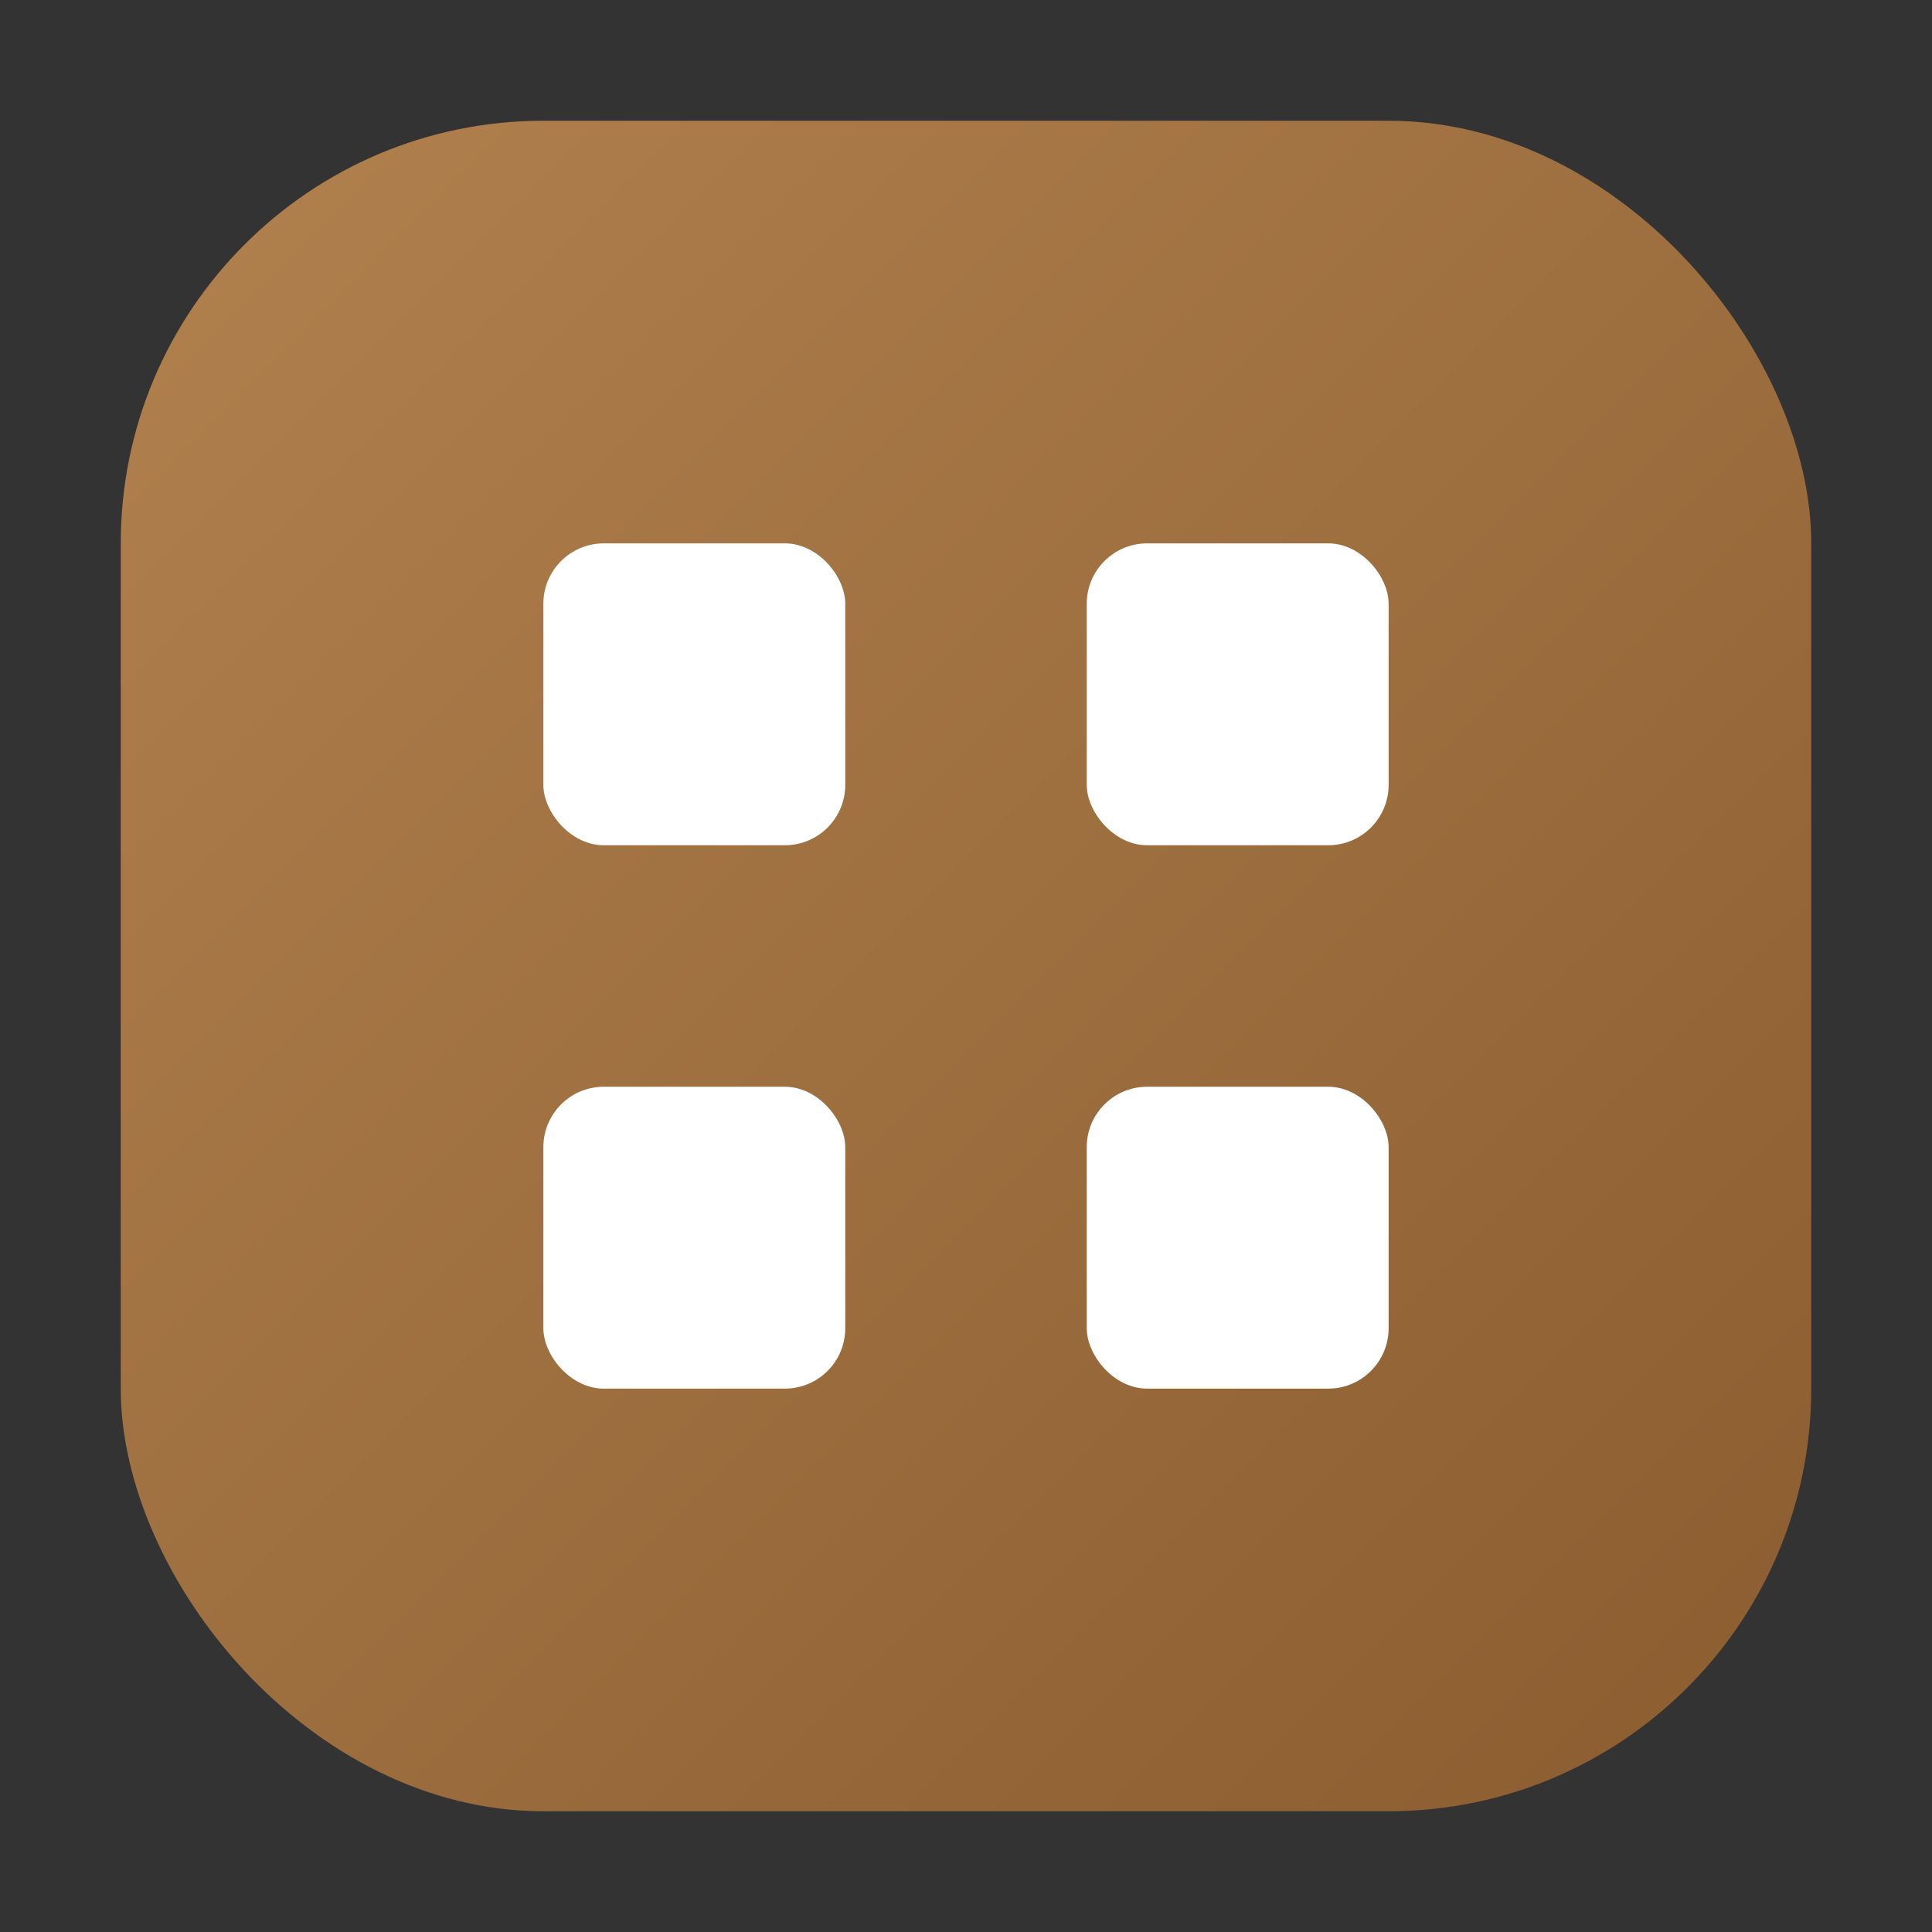 <svg xmlns="http://www.w3.org/2000/svg" viewBox="0 0 64 64">
  <rect x="0" y="0" width="64" height="64" fill="#333333" stroke="none"/>
  <defs>
    <linearGradient id="g" x1="0" x2="1" y1="0" y2="1">
      <stop offset="0%" stop-color="#b1814e"/>
      <stop offset="100%" stop-color="#8a5c2f"/>
    </linearGradient>
  </defs>
  <rect x="4" y="4" width="56" height="56" rx="14" fill="url(#g)"/>
  <g fill="#fff">
    <rect x="18" y="18" width="10" height="10" rx="2"/>
    <rect x="36" y="18" width="10" height="10" rx="2"/>
    <rect x="18" y="36" width="10" height="10" rx="2"/>
    <rect x="36" y="36" width="10" height="10" rx="2"/>
  </g>
</svg>

